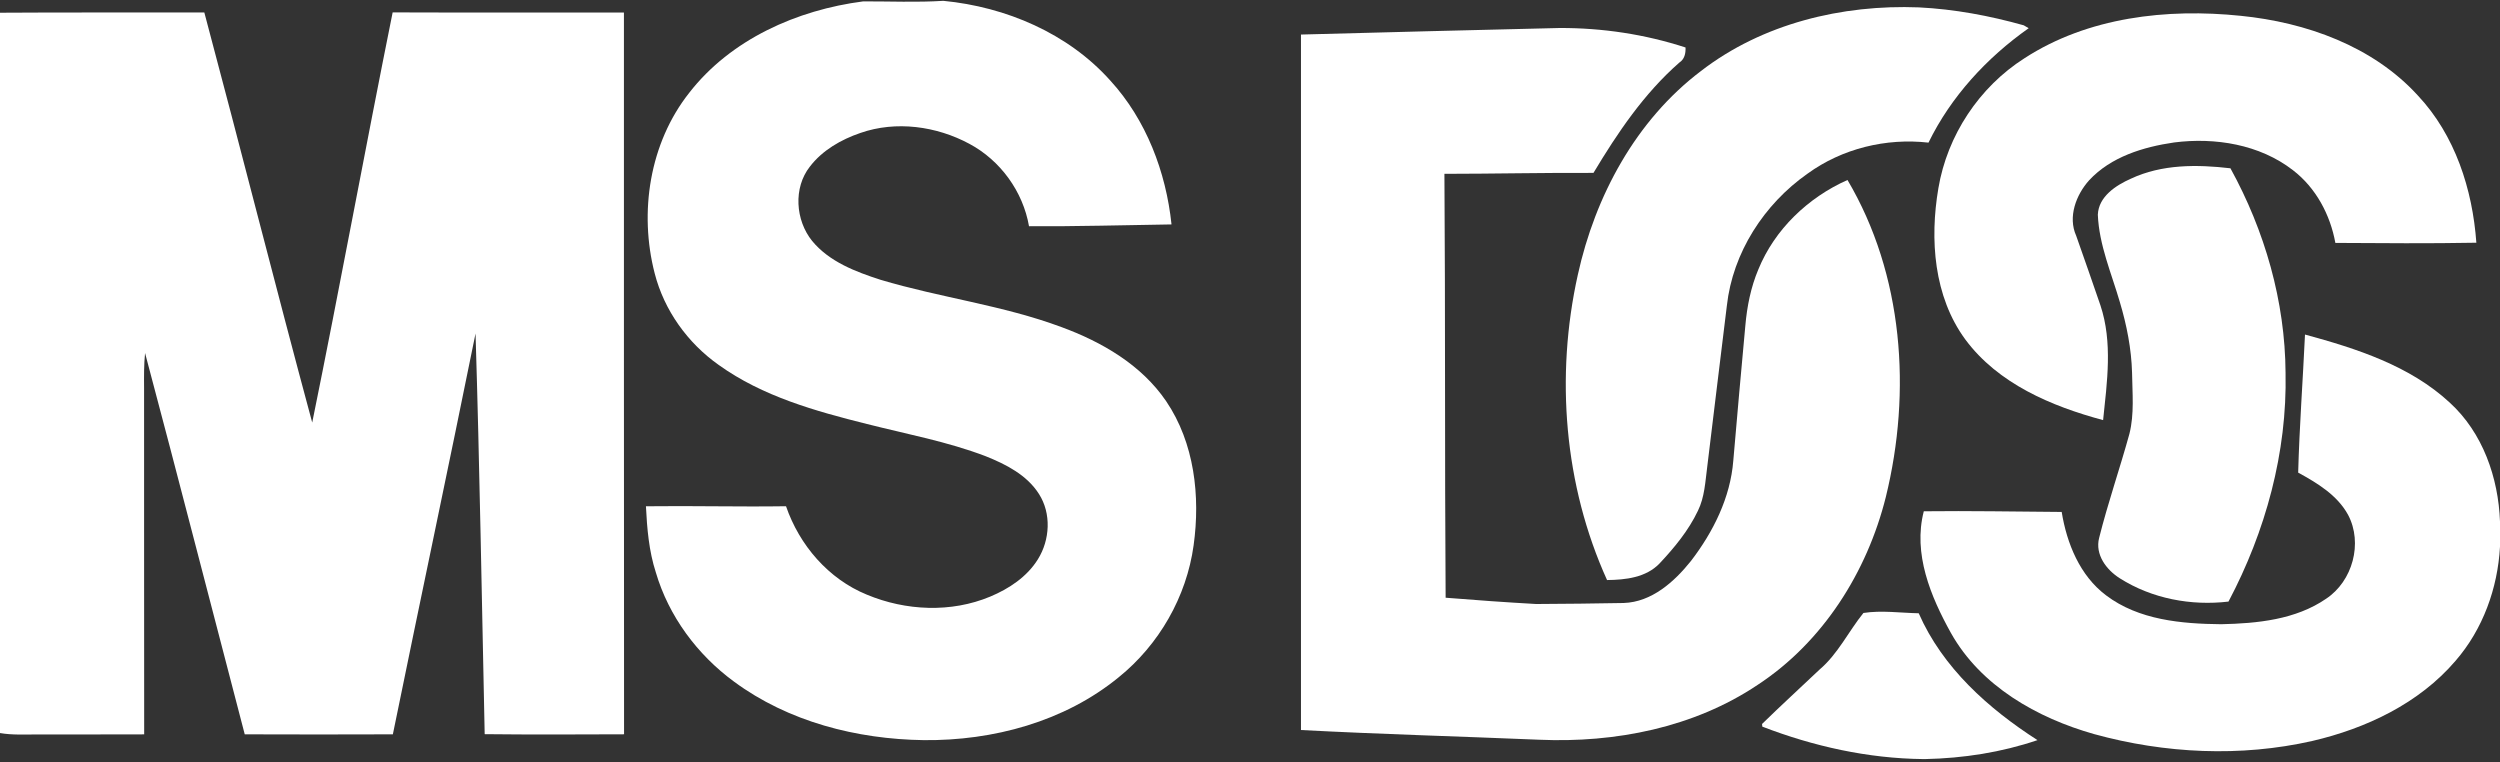 <svg clip-rule="evenodd" fill-rule="evenodd" stroke-linejoin="round" stroke-miterlimit="2" viewBox="0 0 600 183" xmlns="http://www.w3.org/2000/svg"><rect x="0" y="0" width="600" height="183" fill="#333333" stroke="none"/><g fill="#fff" fill-rule="nonzero"><path d="m165.389 22.303c9.995-12.881 25.923-19.926 41.795-21.973 6.408-.016 12.824.274 19.232-.129 14.985 1.451 29.889 7.77 40.046 19.12 8.633 9.439 13.373 21.925 14.703 34.54-11.398.161-22.804.508-34.202.435-1.443-8.319-6.86-15.791-14.3-19.773-7.899-4.256-17.62-5.602-26.181-2.611-4.626 1.588-9.092 4.135-12.107 8.068-4.022 5.103-3.466 12.889.532 17.839 4.119 5.005 10.439 7.399 16.436 9.334 14.316 4.28 29.3 6.102 43.35 11.325 9.729 3.571 19.241 9.068 25.182 17.806 6.795 10.028 8.23 22.82 6.593 34.589-1.692 12.348-8.302 23.867-17.991 31.678-13.01 10.656-30.163 15.251-46.784 15.082-16.065-.226-32.493-4.41-45.551-14.058-8.802-6.465-15.646-15.678-18.741-26.189-1.661-5.127-2.112-10.528-2.378-15.88 11.204-.145 22.409.161 33.621-.008 3.216 9.342 10.173 17.459 19.41 21.224 9.31 3.885 20.216 4.393 29.607.459 4.506-1.886 8.826-4.739 11.438-8.963 2.902-4.651 3.257-10.971.25-15.662-2.886-4.554-7.907-7.11-12.76-9.052-9.221-3.523-18.967-5.32-28.503-7.739-12.397-3.095-25.084-6.634-35.596-14.178-7.456-5.264-13.09-13.099-15.363-21.966-3.797-14.67-1.242-31.283 8.262-43.318z"/><path d="m0 3.054c16.347-.113 32.694-.016 49.041-.056 8.754 32.775 17.057 65.67 25.891 98.413 6.674-32.759 12.704-65.663 19.305-98.437 18.5.08 37.007-.008 55.506.04.024 57.739-.032 115.477.032 173.216-11.156.04-22.303.097-33.451-.032-.686-32.058-1.209-64.123-2.193-96.164-6.489 32.089-13.3 64.123-19.845 96.204-11.849.04-23.699.048-35.548 0-7.988-30.502-15.807-61.043-23.924-91.513-.274 2.789-.258 5.594-.234 8.391.033 27.713-.024 55.417.024 83.13-8.568.04-17.137.008-25.705.024-2.966-.008-5.957.17-8.899-.338v-172.878z"/><path d="m408.228 17.046c14.768-11.398 33.871-15.993 52.306-15.275 8.52.427 16.96 1.999 25.166 4.304.298.177.886.524 1.184.693-10.027 7.061-18.644 16.396-24.045 27.463-10.18-1.153-20.724 1.411-29.042 7.456-10.406 7.303-17.959 18.959-19.354 31.703-1.612 12.873-3.111 25.762-4.707 38.635-.468 3.562-.621 7.278-2.233 10.559-2.249 4.74-5.643 8.843-9.213 12.647-3.241 3.386-8.166 3.934-12.599 3.982-10.318-22.763-12.422-48.912-7.021-73.231 4.151-18.902 13.929-37.111 29.558-48.936z"/><path d="m485.877 13.975c15.218-9.875 34.185-12.011 51.895-10.181 15.67 1.572 31.694 7.263 42.528 19.144 8.923 9.512 13.106 22.497 14.025 35.314-11.277.209-22.562.113-33.838.048-1.226-6.771-4.676-13.235-10.189-17.459-7.988-6.191-18.677-7.908-28.519-6.65-7.4 1.08-15.162 3.442-20.393 9.084-3.128 3.49-5.135 8.786-3.104 13.3 1.975 5.554 3.894 11.132 5.82 16.702 2.966 8.891 1.588 18.435.645 27.551-12.397-3.329-25.214-8.737-33.081-19.369-7.577-10.326-8.544-24.013-6.457-36.282 2.136-12.703 9.802-24.286 20.668-31.202z"/><path d="m312.234 8.292c20.683-.556 41.375-1.08 62.067-1.572 10.245-.032 20.474 1.499 30.228 4.675.048 1.419-.226 2.797-1.492 3.627-8.488 7.432-14.847 16.871-20.603 26.472-11.922-.057-23.843.217-35.773.225.242 33.904.056 67.823.29 101.734 7.231.581 14.477 1.105 21.716 1.508 7.004-.025 14.009-.121 21.014-.242 6.747-.226 12.155-5.095 16.153-10.092 5.345-6.965 9.464-15.211 10.157-24.069.903-10.818 1.918-21.627 2.894-32.437.403-4.594 1.314-9.181 3.111-13.445 3.926-9.64 11.962-17.282 21.401-21.481 13.429 22.706 15.404 50.79 9.205 76.068-4.497 18.024-15.105 34.838-30.783 45.116-15.308 10.261-34.194 13.945-52.395 13.155-19.063-.798-38.143-1.322-57.19-2.33z"/><path d="m511.389 42.896c7.448-3.506 15.904-3.442 23.916-2.507 8.254 15.001 13.123 31.921 13.228 49.082.403 19.112-4.788 38.079-13.696 54.909-8.979 1.064-18.378-.709-26.052-5.57-3.24-2.031-6.029-5.707-4.989-9.729 2.104-8.399 4.965-16.605 7.262-24.956 1.21-4.796.702-9.769.637-14.654-.153-5.755-1.281-11.446-2.926-16.952-2.007-6.916-4.989-13.703-5.288-20.99.178-4.352 4.321-7.037 7.908-8.633z"/><path d="m553.2 80.29c12.349 3.361 25.157 7.464 34.741 16.339 7.932 7.238 11.672 18.015 12.059 28.551v6.029c-.548 9.955-4.103 19.829-10.68 27.398-8.746 10.221-21.45 16.218-34.371 19.225-17.202 3.901-35.378 3.031-52.346-1.644-13.687-3.869-27.229-11.527-34.379-24.271-4.877-8.778-9.141-19.039-6.513-29.212 11.027-.129 22.062.081 33.097.161 1.225 7.561 4.353 15.283 10.648 20.015 7.835 5.933 18.113 6.835 27.616 6.932 8.641-.185 17.879-1.08 25.198-6.118 6.36-4.208 8.859-13.348 5.272-20.127-2.588-4.74-7.392-7.626-11.979-10.141.299-11.059 1.121-22.094 1.637-33.137z"/><path d="m447.218 147.113c4.337-.677 8.867-.016 13.276.072 5.723 13.059 16.71 22.877 28.502 30.446-8.665 2.942-17.79 4.352-26.93 4.546h-.508c-13.22-.137-26.302-3.047-38.603-7.787-.016-.161-.048-.475-.064-.637 4.522-4.425 9.205-8.697 13.8-13.058 4.425-3.756 6.932-9.125 10.527-13.582z"/></g></svg>